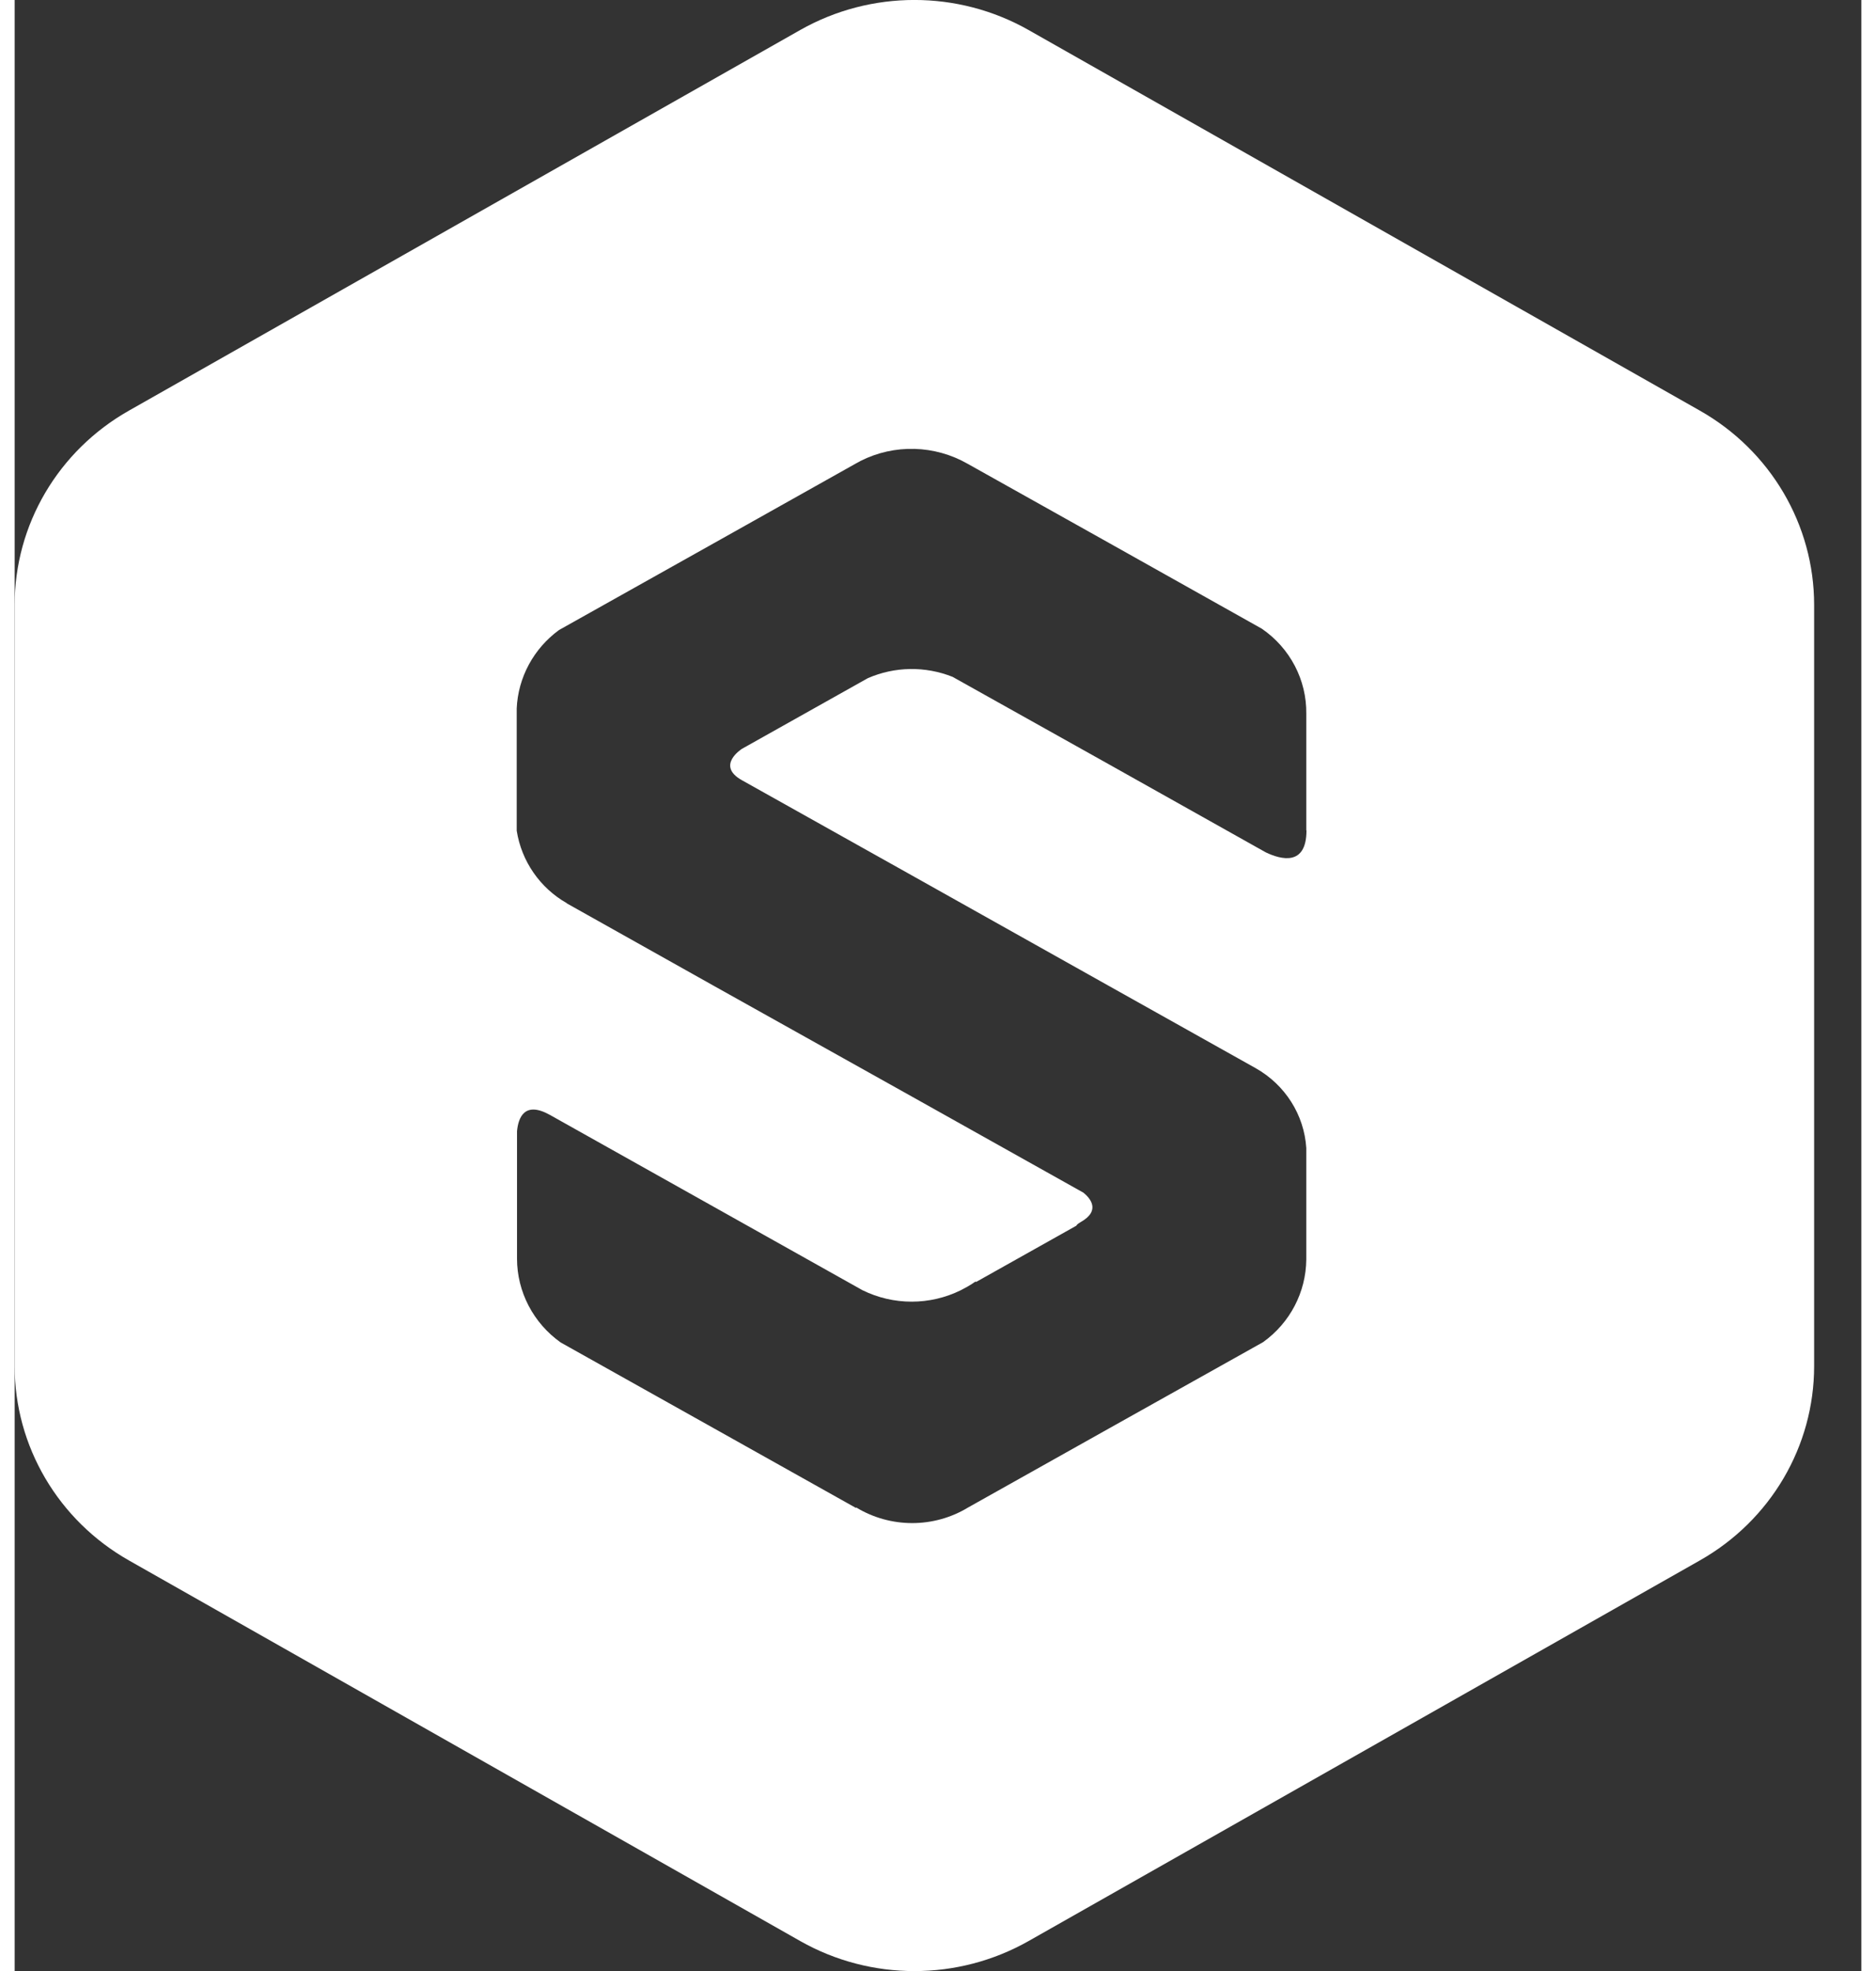 <svg width="40" height="42" viewBox="0 0 30 32" fill="none" xmlns="http://www.w3.org/2000/svg">
<rect x="0" y="0" width="30" height="32" fill="#333333" stroke="none"/>
<path d="M27.377 6.667L16.471 0.487C15.323 -0.163 13.91 -0.163 12.762 0.487L1.856 6.667C0.708 7.317 0 8.518 0 9.82V22.18C0 23.48 0.708 24.684 1.856 25.334L12.762 31.514C13.91 32.164 15.323 32.164 16.471 31.514L27.377 25.334C28.525 24.684 29.233 23.483 29.233 22.18V9.82C29.233 8.52 28.525 7.317 27.377 6.667ZM20.986 13.482C20.986 14.068 20.571 13.956 20.326 13.839L20.149 13.74L17.778 12.41L15.237 10.989C14.792 10.812 14.296 10.82 13.859 11.011L11.816 12.157C11.816 12.157 11.384 12.428 11.816 12.668L14.569 14.209L17.773 16.005L20.162 17.343C20.64 17.613 20.948 18.099 20.983 18.638V20.449C20.978 20.98 20.718 21.478 20.28 21.791L17.775 23.193L15.492 24.473C14.934 24.813 14.228 24.813 13.669 24.473V24.483L11.366 23.193L8.871 21.796C8.426 21.481 8.161 20.972 8.161 20.434V18.367C8.181 18.149 8.28 17.869 8.697 18.102L11.366 19.598L13.773 20.947C14.276 21.195 14.868 21.195 15.371 20.947L15.472 20.893C15.52 20.866 15.568 20.836 15.614 20.803V20.816L17.247 19.9C17.252 19.886 17.275 19.866 17.318 19.841C17.656 19.65 17.462 19.444 17.363 19.364L14.577 17.804L11.366 16.01L8.967 14.665H8.972C8.532 14.415 8.234 13.981 8.156 13.487V11.502C8.178 10.999 8.431 10.53 8.843 10.229L11.361 8.818L13.657 7.53L13.743 7.483C14.294 7.205 14.949 7.225 15.482 7.53L17.778 8.815L20.26 10.207C20.72 10.522 20.991 11.041 20.983 11.591V13.48L20.986 13.482Z" fill="white"/>
</svg>
